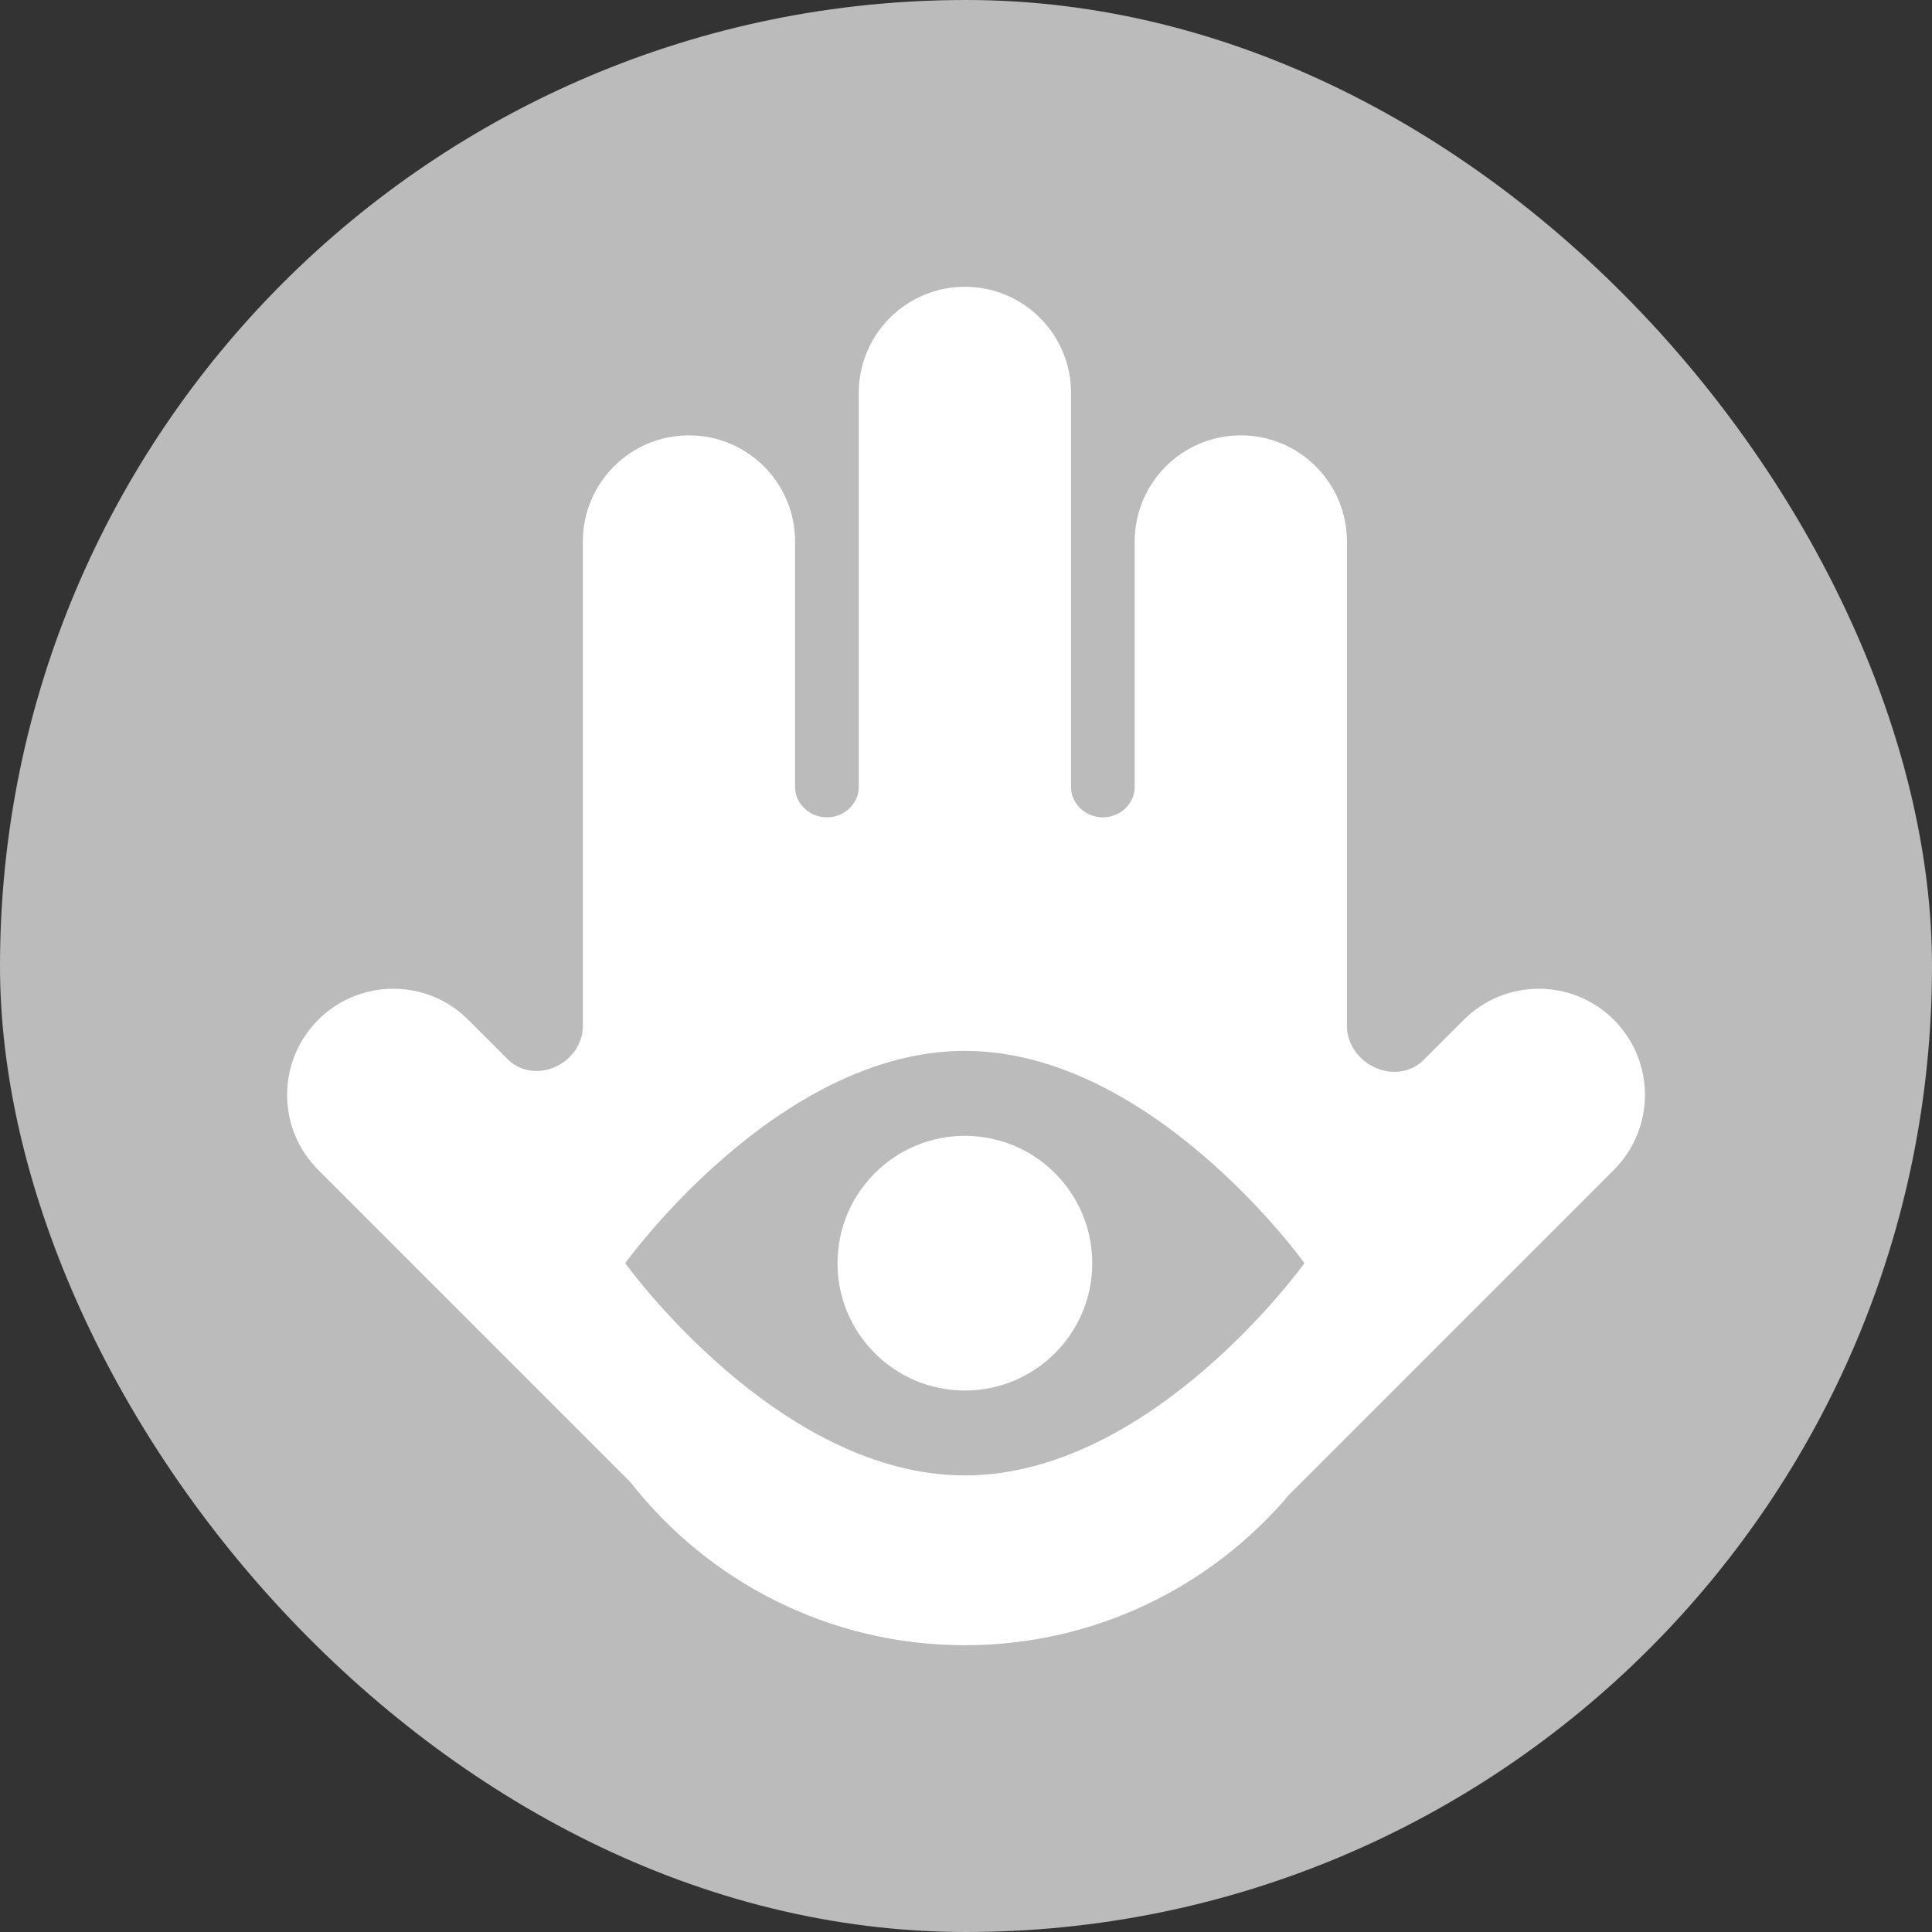 <svg width="64" height="64" viewBox="0 0 64 64" fill="none" xmlns="http://www.w3.org/2000/svg">
<rect x="0" y="0" width="64" height="64" fill="#333333" stroke="none"/>
<rect width="64" height="64" rx="32" fill="#BBBBBB"/>
<path fill-rule="evenodd" clip-rule="evenodd" d="M47.161 35.111C46.436 35.836 45.177 35.507 44.749 34.575C44.665 34.392 44.619 34.195 44.619 33.993V17.938C44.619 15.996 43.045 14.422 41.104 14.422C39.162 14.422 37.588 15.996 37.588 17.938V26.064C37.588 26.762 36.872 27.237 36.206 27.026C35.784 26.893 35.48 26.509 35.48 26.067V13.016C35.48 11.074 33.906 9.5 31.964 9.5C30.022 9.5 28.448 11.074 28.448 13.016V26.066C28.448 26.508 28.143 26.892 27.721 27.026C27.055 27.236 26.338 26.762 26.338 26.063V17.938C26.338 15.996 24.765 14.422 22.823 14.422C20.881 14.422 19.307 15.996 19.307 17.938V33.999C19.307 34.197 19.262 34.39 19.18 34.57C18.761 35.481 17.53 35.8 16.821 35.091L15.513 33.783C14.14 32.41 11.914 32.41 10.541 33.783C9.168 35.156 9.168 37.382 10.541 38.755L20.877 49.09C23.451 52.383 27.46 54.5 31.963 54.5C36.279 54.5 40.142 52.555 42.721 49.495L53.461 38.755C54.834 37.382 54.834 35.156 53.461 33.783C52.088 32.41 49.862 32.41 48.489 33.783L47.161 35.111ZM31.962 48.875C38.176 48.875 43.212 41.844 43.212 41.844C43.212 41.844 38.176 34.812 31.962 34.812C25.749 34.812 20.712 41.844 20.712 41.844C20.712 41.844 25.749 48.875 31.962 48.875Z" fill="white"/>
<path d="M36.182 41.845C36.182 44.175 34.293 46.063 31.963 46.063C29.633 46.063 27.744 44.175 27.744 41.845C27.744 39.515 29.633 37.626 31.963 37.626C34.293 37.626 36.182 39.515 36.182 41.845Z" fill="white"/>
</svg>

